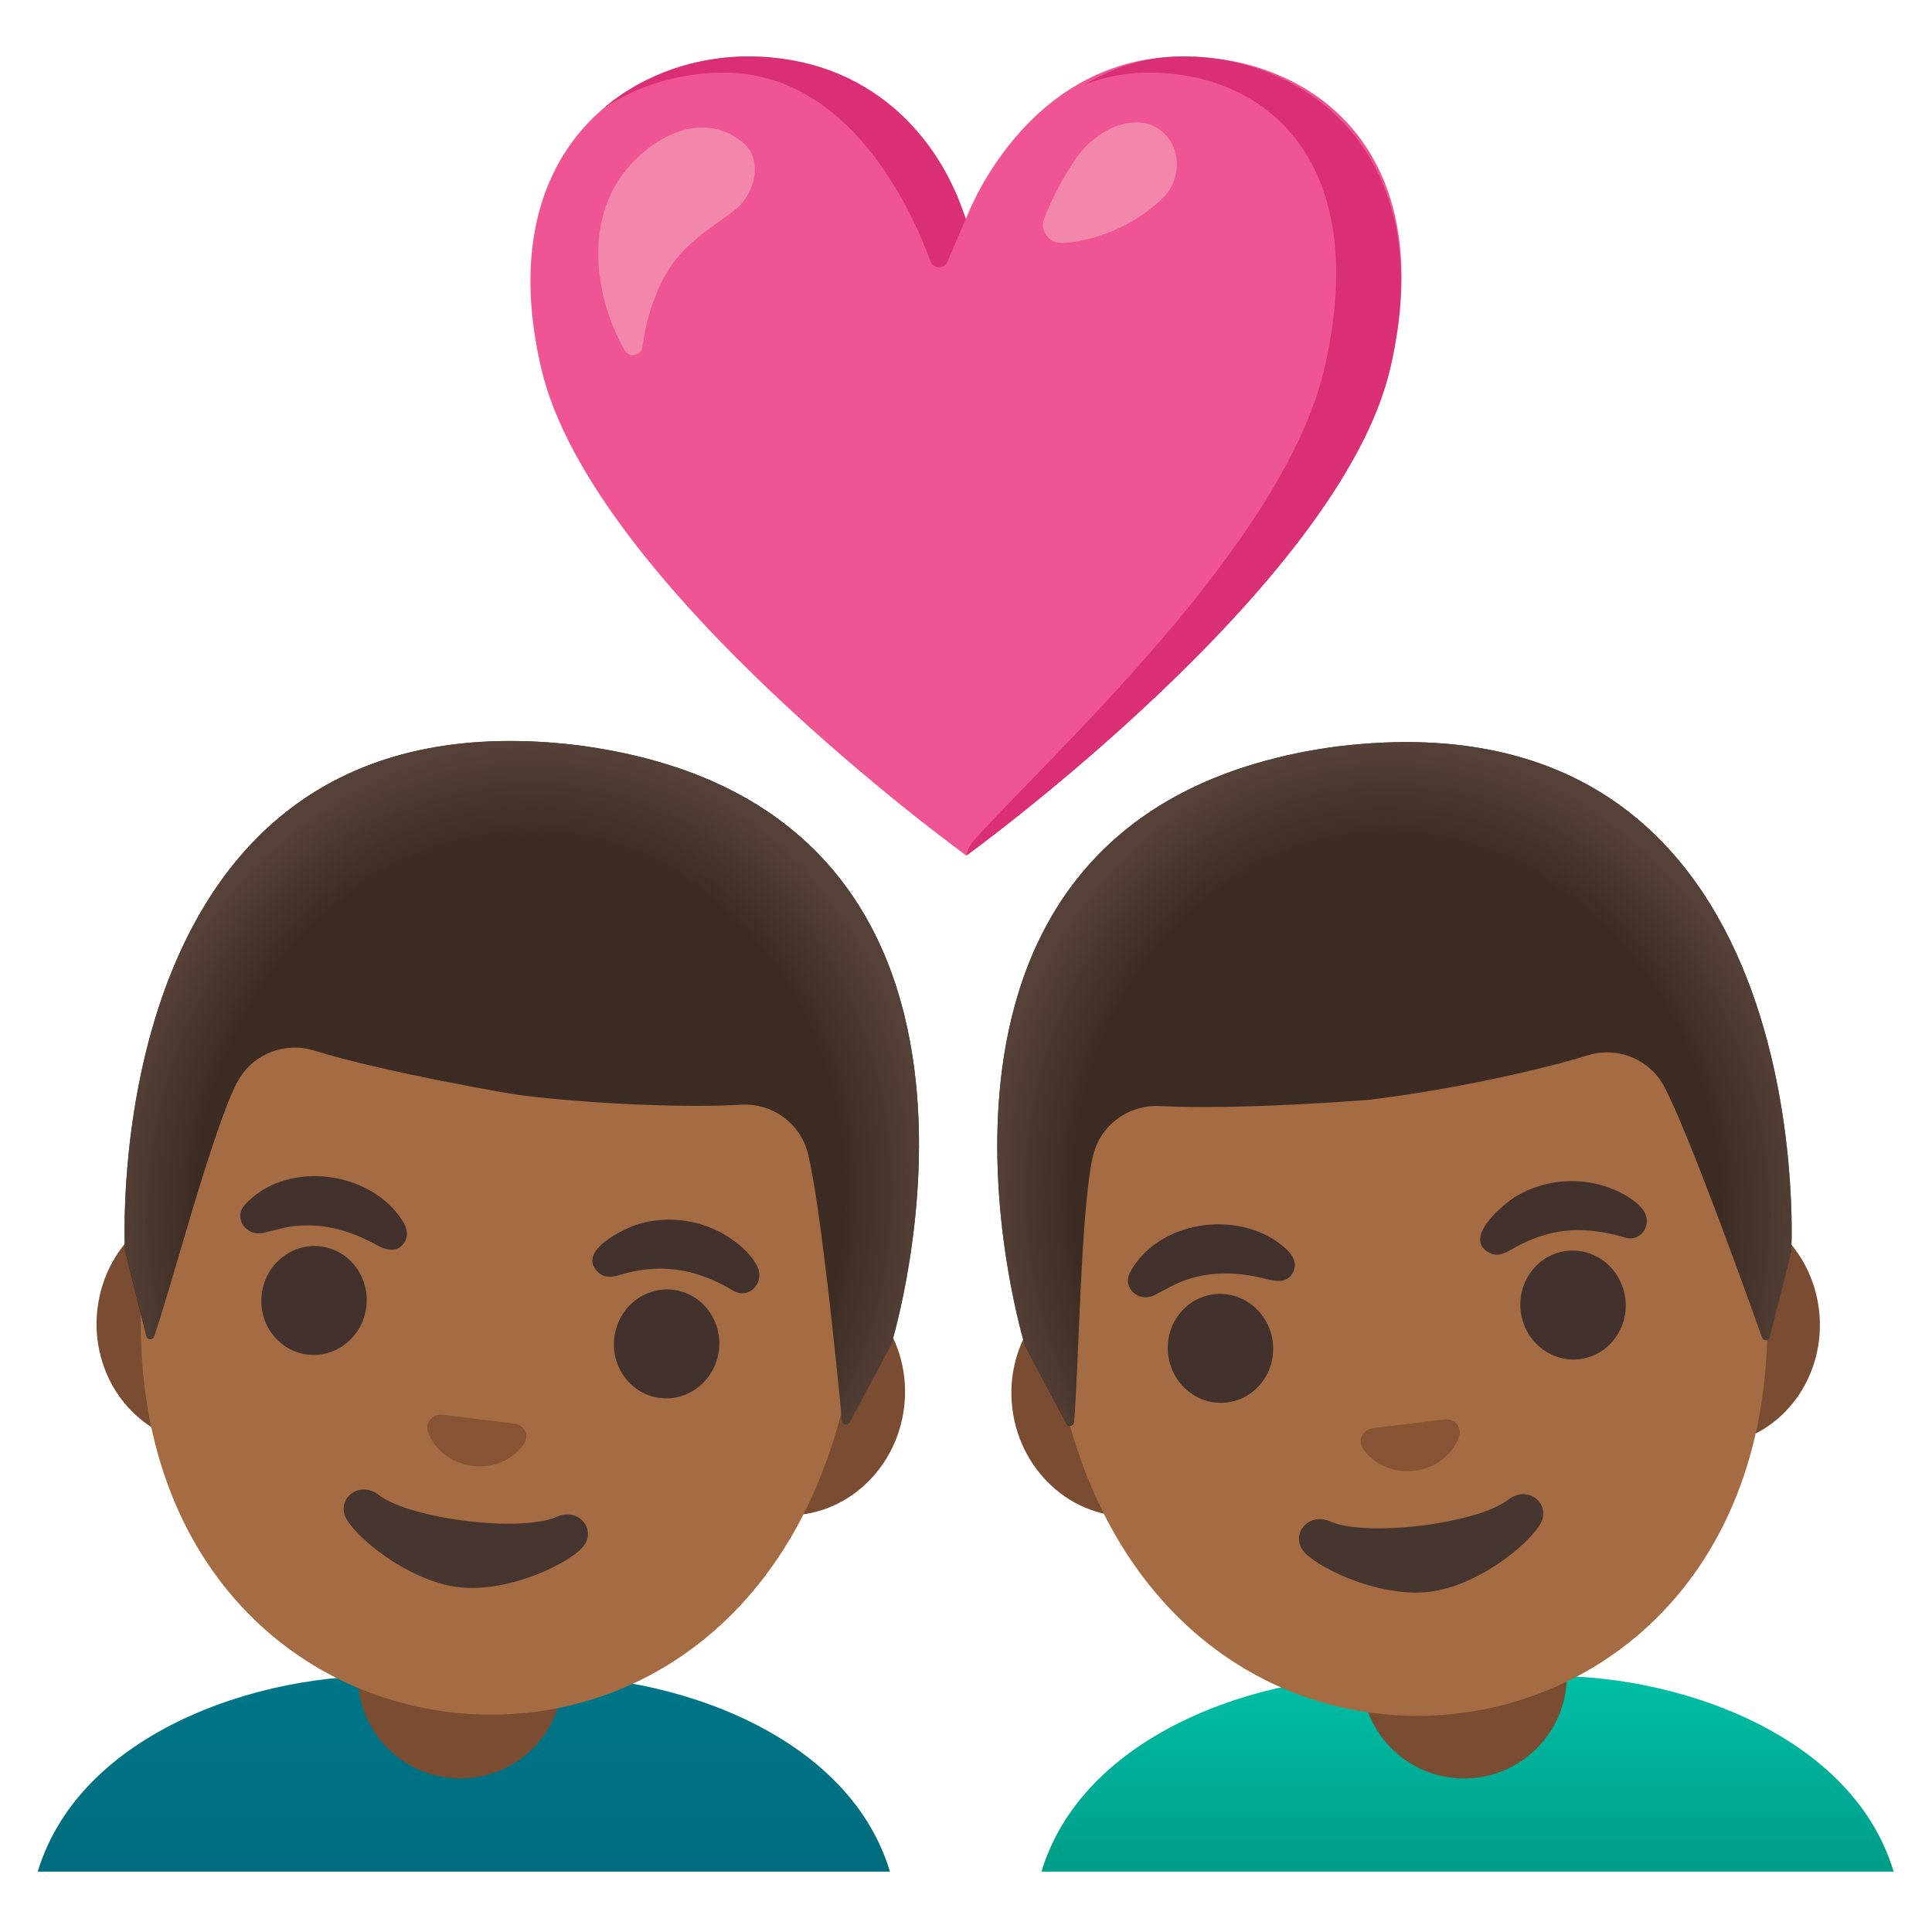 <svg viewBox="0 0 128 128" xmlns="http://www.w3.org/2000/svg">
  <defs>
    <linearGradient id="SVGID_1_" gradientUnits="userSpaceOnUse" x1="97.236" x2="97.236" y1="123.518" y2="110.865">
      <stop offset="0" stop-color="#009E89"/>
      <stop offset="1" stop-color="#00BFA5"/>
    </linearGradient>
    <linearGradient id="SVGID_2_" gradientUnits="userSpaceOnUse" x1="30.737" x2="30.737" y1="123.518" y2="110.865">
      <stop offset="0" stop-color="#006C7D"/>
      <stop offset="1" stop-color="#007689"/>
    </linearGradient>
    <radialGradient id="hairHighlights_2_" cx="82.108" cy="80.092" gradientTransform="matrix(0.993 -0.122 0.138 1.12 0 0)" gradientUnits="userSpaceOnUse" r="26.951">
      <stop offset="0.794" stop-color="#554138" stop-opacity="0"/>
      <stop offset="1" stop-color="#554138"/>
    </radialGradient>
    <radialGradient id="hairHighlights_3_" cx="43.895" cy="66.311" gradientTransform="matrix(0.993 0.122 -0.138 1.12 0 0)" gradientUnits="userSpaceOnUse" r="26.951">
      <stop offset="0.794" stop-color="#554138" stop-opacity="0"/>
      <stop offset="1" stop-color="#554138"/>
    </radialGradient>
  </defs>
  <path d="M101,111.11 L97.24,111.11 L93.48,111.11 C84.78,110.45 71.91,114.36 69,124 L97.23,124 L125.46,124 C122.57,114.36 109.69,110.45 101,111.11 Z" fill="url(#SVGID_1_)"/>
  <path id="neck" d="M97,117.83 L97,117.83 C93.24,117.83 90.2,114.78 90.2,111.03 L90.2,106.49 L103.81,106.49 L103.81,111.03 C103.8,114.79 100.75,117.83 97,117.83 Z" fill="#7A4C32"/>
  <path d="M112,79.66 L106.82,80.3 L78.79,83.74 L73.61,84.38 C69.47,84.89 66.53,88.91 67.07,93.32 C67.61,97.73 71.44,100.92 75.58,100.41 L80.76,99.77 L108.79,96.33 L113.97,95.69 C118.11,95.18 121.05,91.16 120.51,86.75 C119.97,82.35 116.14,79.16 112,79.66 Z" fill="#7A4C32"/>
  <path d="M89.33,53.67 L89.33,53.67 L89.33,53.67 C77.11,55.17 67.39,69.63 69.7,88.44 C72,107.15 84.79,114.96 96.67,113.51 C108.55,112.05 119.07,101.37 116.78,82.66 C114.47,63.85 101.55,52.17 89.33,53.67 Z" fill="#A56C43"/>
  <path d="M74.86,84.31 C76.71,80.87 81.94,80.12 84.91,82.49 C85.42,82.9 85.98,83.45 85.72,84.17 C85.43,84.97 84.64,84.94 83.97,84.76 C82.18,84.28 80.38,84.19 78.59,84.79 C77.82,85.05 77.18,85.46 76.46,85.82 C75.49,86.3 74.33,85.37 74.86,84.31 Z" fill="#42312C"/>
  <path d="M107.69,82 C106.04,81.51 104.41,81.31 102.7,81.72 C101.93,81.91 101.18,82.21 100.48,82.59 C99.93,82.89 99.34,83.34 98.69,83.01 C96.83,82.04 99.64,79.73 100.49,79.23 C102.33,78.15 104.65,77.95 106.64,78.7 C107.43,79 108.31,79.46 108.84,80.14 C109.51,80.98 108.83,82.3 107.69,82 Z" fill="#42312C"/>
  <path d="M84.323,88.908 C84.566,90.887 83.212,92.681 81.299,92.916 C79.386,93.151 77.638,91.738 77.395,89.759 C77.152,87.78 78.506,85.985 80.419,85.75 C82.332,85.515 84.08,86.929 84.323,88.908 Z" fill="#42312C"/>
  <path d="M107.682,86.037 C107.925,88.016 106.571,89.81 104.658,90.045 C102.745,90.28 100.997,88.867 100.754,86.888 C100.511,84.909 101.865,83.114 103.778,82.879 C105.691,82.644 107.439,84.058 107.682,86.037 Z" fill="#42312C"/>
  <path id="nose_173_" d="M96.04,94.06 C95.96,94.04 95.88,94.03 95.81,94.03 L90.84,94.64 C90.77,94.66 90.69,94.69 90.62,94.73 C90.19,94.97 90,95.46 90.28,95.94 C90.55,96.41 91.71,97.68 93.71,97.44 C95.7,97.2 96.52,95.68 96.67,95.16 C96.82,94.63 96.52,94.19 96.04,94.06 Z" fill="#875334"/>
  <path id="mouth_99_" d="M99.94,99.35 C97.87,100.96 90.53,101.86 88.13,100.8 C86.75,100.19 85.58,101.52 86.26,102.63 C86.92,103.71 91.25,105.88 94.71,105.46 C98.17,105.04 101.79,101.89 102.18,100.68 C102.57,99.44 101.13,98.43 99.94,99.35 Z" fill="#473530"/>
  <path id="hair_588_" d="M88.81,49.43 L88.81,49.43 C88.81,49.43 88.8,49.43 88.8,49.43 C88.8,49.43 88.79,49.43 88.79,49.43 L88.79,49.43 C56.9,53.53 67.91,89.17 67.91,89.17 C67.91,89.17 69.8,92.75 70.66,94.33 C70.78,94.56 71.13,94.49 71.15,94.23 C71.46,91.1 71.59,79.99 72.42,76.56 C72.91,74.53 74.78,73.17 76.86,73.28 C82.05,73.56 90.72,72.87 90.74,72.86 C96.24,72.19 102.12,70.87 105.18,69.92 C107.17,69.3 109.32,70.18 110.28,72.03 C111.91,75.15 115.67,85.6 116.74,88.6 C116.83,88.85 117.18,88.83 117.24,88.57 L118.67,82.93 C118.68,82.93 120.74,45.69 88.81,49.43 Z" fill="#3C2C23"/>
  <path id="hairHighlights_1_" d="M118.68,82.93 C118.68,82.93 120.74,45.68 88.81,49.43 L88.81,49.43 C88.81,49.43 88.8,49.43 88.8,49.43 L88.8,49.43 C88.8,49.43 88.79,49.43 88.79,49.43 L88.79,49.43 C88.29,49.49 87.81,49.56 87.33,49.64 C86.38,49.8 85.48,49.98 84.61,50.2 C84.6,50.2 84.59,50.2 84.58,50.21 C84.52,50.23 84.46,50.24 84.4,50.26 C57.95,56.94 67.91,89.17 67.91,89.17 L70.66,94.3 C70.78,94.53 71.12,94.46 71.15,94.2 C71.46,91.04 71.59,79.98 72.42,76.55 C72.91,74.52 74.78,73.15 76.86,73.27 C80.06,73.45 85.12,73.54 90.62,72.87 C90.64,72.87 91.65,72.86 91.67,72.86 C91.69,72.86 91.71,72.86 91.73,72.85 C97.23,72.18 102.12,70.86 105.18,69.91 C107.17,69.29 109.32,70.17 110.28,72.02 C111.92,75.16 115.7,85.68 116.75,88.63 C116.84,88.87 117.18,88.86 117.25,88.61 C117.7,86.88 118.68,82.93 118.68,82.93 Z" fill="url(#hairHighlights_2_)"/>
  <path d="M34.5,111.11 L30.74,111.11 L26.98,111.11 C18.28,110.45 5.41,114.36 2.5,124 L30.73,124 L58.96,124 C56.07,114.36 43.19,110.45 34.5,111.11 Z" fill="url(#SVGID_2_)"/>
  <path id="neck_1_" d="M30.5,117.83 L30.5,117.83 C26.74,117.83 23.7,114.78 23.7,111.03 L23.7,106.49 L37.3,106.49 L37.3,111.03 C37.3,114.79 34.25,117.83 30.5,117.83 Z" fill="#7A4C32"/>
  <path d="M53.36,84.31 L48.18,83.67 L20.15,80.23 L14.97,79.59 C10.83,79.08 7,82.27 6.46,86.68 C5.92,91.09 8.86,95.11 13,95.62 L18.18,96.26 L46.21,99.7 L51.39,100.34 C55.53,100.85 59.36,97.66 59.9,93.25 C60.44,88.84 57.5,84.81 53.36,84.31 Z" fill="#7A4C32"/>
  <path d="M37.09,53.6 L37.09,53.6 L37.09,53.6 C24.87,52.1 11.95,63.78 9.64,82.58 C7.34,101.29 17.87,111.97 29.75,113.43 C41.63,114.89 54.43,107.07 56.72,88.36 C59.03,69.56 49.31,55.1 37.09,53.6 Z" fill="#A56C43"/>
  <path d="M16.21,79.83 C18.83,76.94 24.1,77.47 26.4,80.5 C26.8,81.02 27.21,81.69 26.78,82.33 C26.31,83.04 25.55,82.82 24.94,82.48 C23.32,81.58 21.6,81.06 19.72,81.21 C18.91,81.27 18.19,81.52 17.4,81.69 C16.33,81.91 15.43,80.73 16.21,79.83 Z" fill="#42312C"/>
  <path d="M48.62,85.53 C47.14,84.66 45.6,84.07 43.85,84.05 C43.05,84.04 42.26,84.15 41.49,84.35 C40.88,84.51 40.21,84.81 39.66,84.32 C38.09,82.93 41.37,81.37 42.32,81.09 C44.36,80.49 46.66,80.85 48.42,82.06 C49.12,82.54 49.86,83.2 50.21,83.99 C50.63,84.98 49.65,86.1 48.62,85.53 Z" fill="#42312C"/>
  <path d="M21.245,82.578 C23.159,82.813 24.512,84.607 24.269,86.586 C24.026,88.565 22.278,89.979 20.365,89.744 C18.452,89.509 17.099,87.714 17.342,85.735 C17.585,83.756 19.332,82.343 21.245,82.578 Z" fill="#42312C"/>
  <path d="M44.604,85.454 C46.517,85.689 47.871,87.483 47.628,89.462 C47.385,91.441 45.637,92.855 43.724,92.62 C41.811,92.385 40.457,90.59 40.7,88.611 C40.943,86.633 42.691,85.219 44.604,85.454 Z" fill="#42312C"/>
  <path id="nose_1_" d="M34.4,94.42 C34.33,94.38 34.26,94.35 34.18,94.33 L29.21,93.72 C29.13,93.72 29.05,93.73 28.98,93.75 C28.51,93.88 28.2,94.31 28.35,94.84 C28.5,95.36 29.32,96.88 31.31,97.12 C33.3,97.36 34.46,96.09 34.74,95.62 C35.02,95.15 34.83,94.66 34.4,94.42 Z" fill="#875334"/>
  <path id="mouth_1_" d="M36.9,100.49 C34.5,101.55 27.17,100.65 25.09,99.04 C23.9,98.12 22.44,99.13 22.83,100.36 C23.21,101.57 26.89,104.72 30.35,105.15 C33.81,105.58 38.09,103.4 38.75,102.31 C39.43,101.21 38.28,99.88 36.9,100.49 Z" fill="#473530"/>
  <path id="hair_2_" d="M38.17,49.36 L38.17,49.36 C38.17,49.36 38.16,49.36 38.16,49.36 C38.16,49.36 38.15,49.36 38.15,49.36 L38.15,49.36 C6.22,45.61 8.28,82.86 8.28,82.86 C8.28,82.86 9.25,86.79 9.7,88.53 C9.76,88.78 10.11,88.8 10.2,88.55 C11.26,85.59 14.07,74.84 15.71,71.71 C16.68,69.86 18.82,68.99 20.81,69.6 C25.77,71.13 34.36,72.55 34.38,72.55 C39.88,73.22 45.91,73.38 49.1,73.19 C51.18,73.07 53.05,74.44 53.54,76.47 C54.37,79.89 55.48,90.94 55.79,94.11 C55.82,94.37 56.16,94.44 56.28,94.21 L59.04,89.08 C59.05,89.09 70.06,53.45 38.17,49.36 Z" fill="#3C2C23"/>
  <path id="hairHighlights" d="M59.05,89.09 C59.05,89.09 70.06,53.45 38.17,49.36 L38.17,49.36 C38.17,49.36 38.16,49.36 38.16,49.36 L38.16,49.36 C38.16,49.36 38.15,49.36 38.15,49.36 L38.15,49.36 C37.65,49.3 37.17,49.25 36.69,49.21 C35.73,49.13 34.81,49.09 33.91,49.09 C33.9,49.09 33.89,49.09 33.88,49.09 C33.82,49.09 33.76,49.09 33.69,49.09 C6.42,49.18 8.28,82.86 8.28,82.86 L9.71,88.51 C9.77,88.76 10.12,88.78 10.21,88.54 C11.28,85.55 14.08,74.84 15.71,71.72 C16.68,69.87 18.82,68.99 20.81,69.61 C23.87,70.56 28.76,71.87 34.26,72.55 C34.28,72.55 35.26,72.79 35.28,72.8 C35.3,72.8 35.32,72.81 35.34,72.81 C40.84,73.48 45.9,73.39 49.1,73.21 C51.18,73.09 53.05,74.46 53.54,76.49 C54.37,79.93 55.49,91.06 55.8,94.17 C55.82,94.43 56.16,94.49 56.29,94.27 C57.15,92.69 59.05,89.09 59.05,89.09 Z" fill="url(#hairHighlights_3_)"/>
  <path d="M78.41,3.74 C67.87,3.74 64,14.5 64,14.5 C64,14.5 60.18,3.74 49.57,3.74 C41.6,3.74 32.5,10.06 35.86,24.42 C39.22,38.78 64.02,56.68 64.02,56.68 C64.02,56.68 88.74,38.78 92.1,24.42 C95.46,10.06 87.02,3.74 78.41,3.74 Z" fill="#EF5592"/>
  <path d="M47.94,4.81 C56.21,4.81 60.32,13.7 61.65,17.31 C61.84,17.82 62.56,17.84 62.77,17.34 L63.98,14.51 C62.27,9.06 57.58,3.74 49.57,3.74 C46.25,3.74 42.75,4.84 40.02,7.15 C42.42,5.56 45.25,4.81 47.94,4.81 Z" fill="#DA2E75"/>
  <path d="M78.41,3.74 C75.86,3.74 73.71,4.48 71.9,5.59 C73.17,5.1 74.58,4.81 76.13,4.81 C83.93,4.81 90.9,10.72 87.75,24.39 C85.05,36.12 69.25,50.35 64.43,55.78 C64.12,56.13 64.02,56.69 64.02,56.69 C64.02,56.69 88.74,38.79 92.1,24.43 C95.46,10.06 86.38,3.74 78.41,3.74 Z" fill="#DA2E75"/>
  <path d="M41.4,11.36 C43.2,9.11 46.43,7.25 49.16,9.39 C50.64,10.55 49.99,12.93 48.67,13.93 C46.74,15.39 45.07,16.27 43.9,18.56 C43.2,19.94 42.77,21.44 42.56,22.98 C42.48,23.59 41.68,23.73 41.38,23.2 C39.34,19.6 38.77,14.65 41.4,11.36 Z" fill="#F386AB"/>
  <path d="M70.31,16.09 C69.46,16.09 68.87,15.27 69.18,14.48 C69.75,13.03 70.49,11.62 71.38,10.37 C72.7,8.52 75.2,7.45 76.79,8.56 C78.42,9.71 78.21,11.99 77.06,13.1 C74.61,15.49 71.53,16.09 70.31,16.09 Z" fill="#F386AB"/>
</svg>